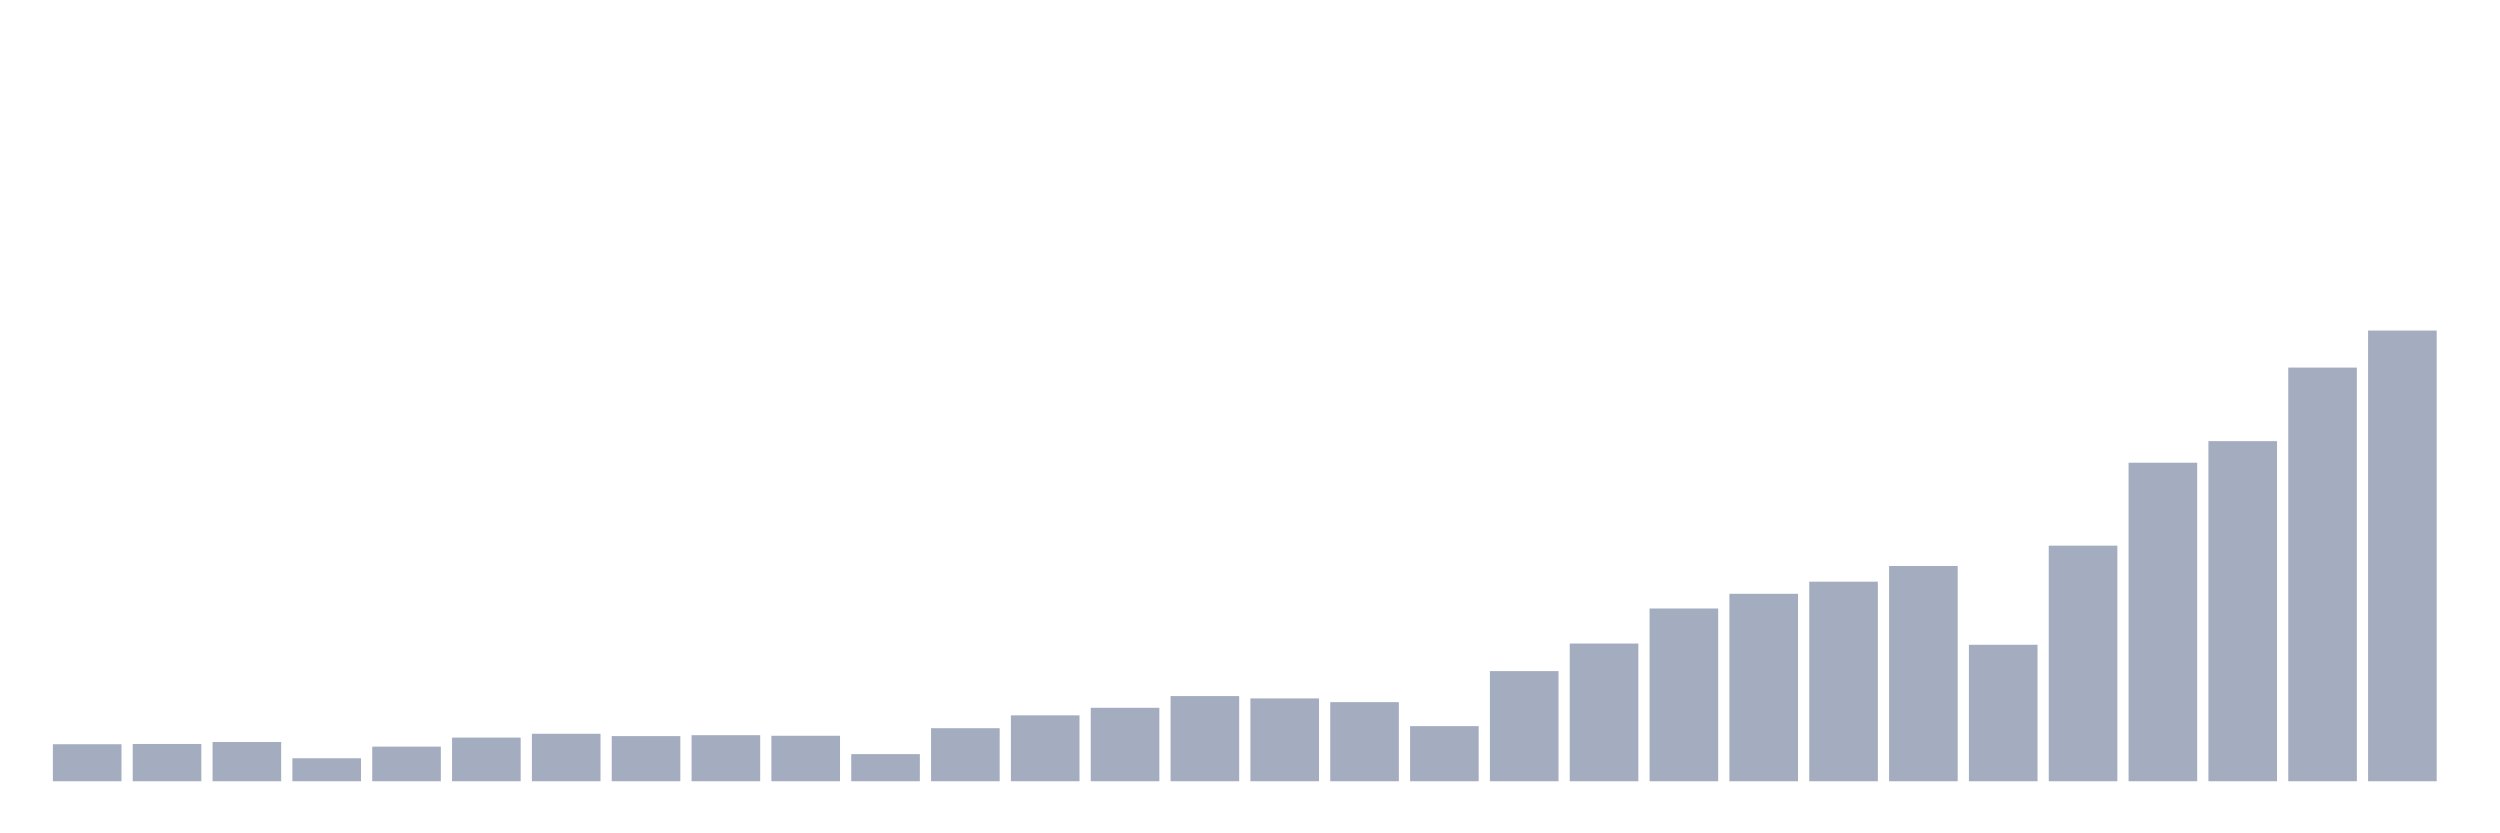 <svg xmlns="http://www.w3.org/2000/svg" viewBox="0 0 480 160"><g transform="translate(10,10)"><rect class="bar" x="0.153" width="13.175" y="132.891" height="7.109" fill="rgb(164,173,192)"></rect><rect class="bar" x="15.482" width="13.175" y="132.843" height="7.157" fill="rgb(164,173,192)"></rect><rect class="bar" x="30.81" width="13.175" y="132.461" height="7.539" fill="rgb(164,173,192)"></rect><rect class="bar" x="46.138" width="13.175" y="135.585" height="4.415" fill="rgb(164,173,192)"></rect><rect class="bar" x="61.466" width="13.175" y="133.353" height="6.647" fill="rgb(164,173,192)"></rect><rect class="bar" x="76.794" width="13.175" y="131.616" height="8.384" fill="rgb(164,173,192)"></rect><rect class="bar" x="92.123" width="13.175" y="130.883" height="9.117" fill="rgb(164,173,192)"></rect><rect class="bar" x="107.451" width="13.175" y="131.329" height="8.671" fill="rgb(164,173,192)"></rect><rect class="bar" x="122.779" width="13.175" y="131.154" height="8.846" fill="rgb(164,173,192)"></rect><rect class="bar" x="138.107" width="13.175" y="131.265" height="8.735" fill="rgb(164,173,192)"></rect><rect class="bar" x="153.436" width="13.175" y="134.788" height="5.212" fill="rgb(164,173,192)"></rect><rect class="bar" x="168.764" width="13.175" y="129.815" height="10.185" fill="rgb(164,173,192)"></rect><rect class="bar" x="184.092" width="13.175" y="127.344" height="12.656" fill="rgb(164,173,192)"></rect><rect class="bar" x="199.42" width="13.175" y="125.894" height="14.106" fill="rgb(164,173,192)"></rect><rect class="bar" x="214.748" width="13.175" y="123.646" height="16.354" fill="rgb(164,173,192)"></rect><rect class="bar" x="230.077" width="13.175" y="124.093" height="15.907" fill="rgb(164,173,192)"></rect><rect class="bar" x="245.405" width="13.175" y="124.81" height="15.19" fill="rgb(164,173,192)"></rect><rect class="bar" x="260.733" width="13.175" y="129.416" height="10.584" fill="rgb(164,173,192)"></rect><rect class="bar" x="276.061" width="13.175" y="118.849" height="21.151" fill="rgb(164,173,192)"></rect><rect class="bar" x="291.39" width="13.175" y="113.557" height="26.443" fill="rgb(164,173,192)"></rect><rect class="bar" x="306.718" width="13.175" y="106.83" height="33.17" fill="rgb(164,173,192)"></rect><rect class="bar" x="322.046" width="13.175" y="104.009" height="35.991" fill="rgb(164,173,192)"></rect><rect class="bar" x="337.374" width="13.175" y="101.682" height="38.318" fill="rgb(164,173,192)"></rect><rect class="bar" x="352.702" width="13.175" y="98.669" height="41.331" fill="rgb(164,173,192)"></rect><rect class="bar" x="368.031" width="13.175" y="113.796" height="26.204" fill="rgb(164,173,192)"></rect><rect class="bar" x="383.359" width="13.175" y="94.764" height="45.236" fill="rgb(164,173,192)"></rect><rect class="bar" x="398.687" width="13.175" y="78.841" height="61.159" fill="rgb(164,173,192)"></rect><rect class="bar" x="414.015" width="13.175" y="74.697" height="65.303" fill="rgb(164,173,192)"></rect><rect class="bar" x="429.344" width="13.175" y="60.574" height="79.426" fill="rgb(164,173,192)"></rect><rect class="bar" x="444.672" width="13.175" y="53.466" height="86.534" fill="rgb(164,173,192)"></rect></g></svg>